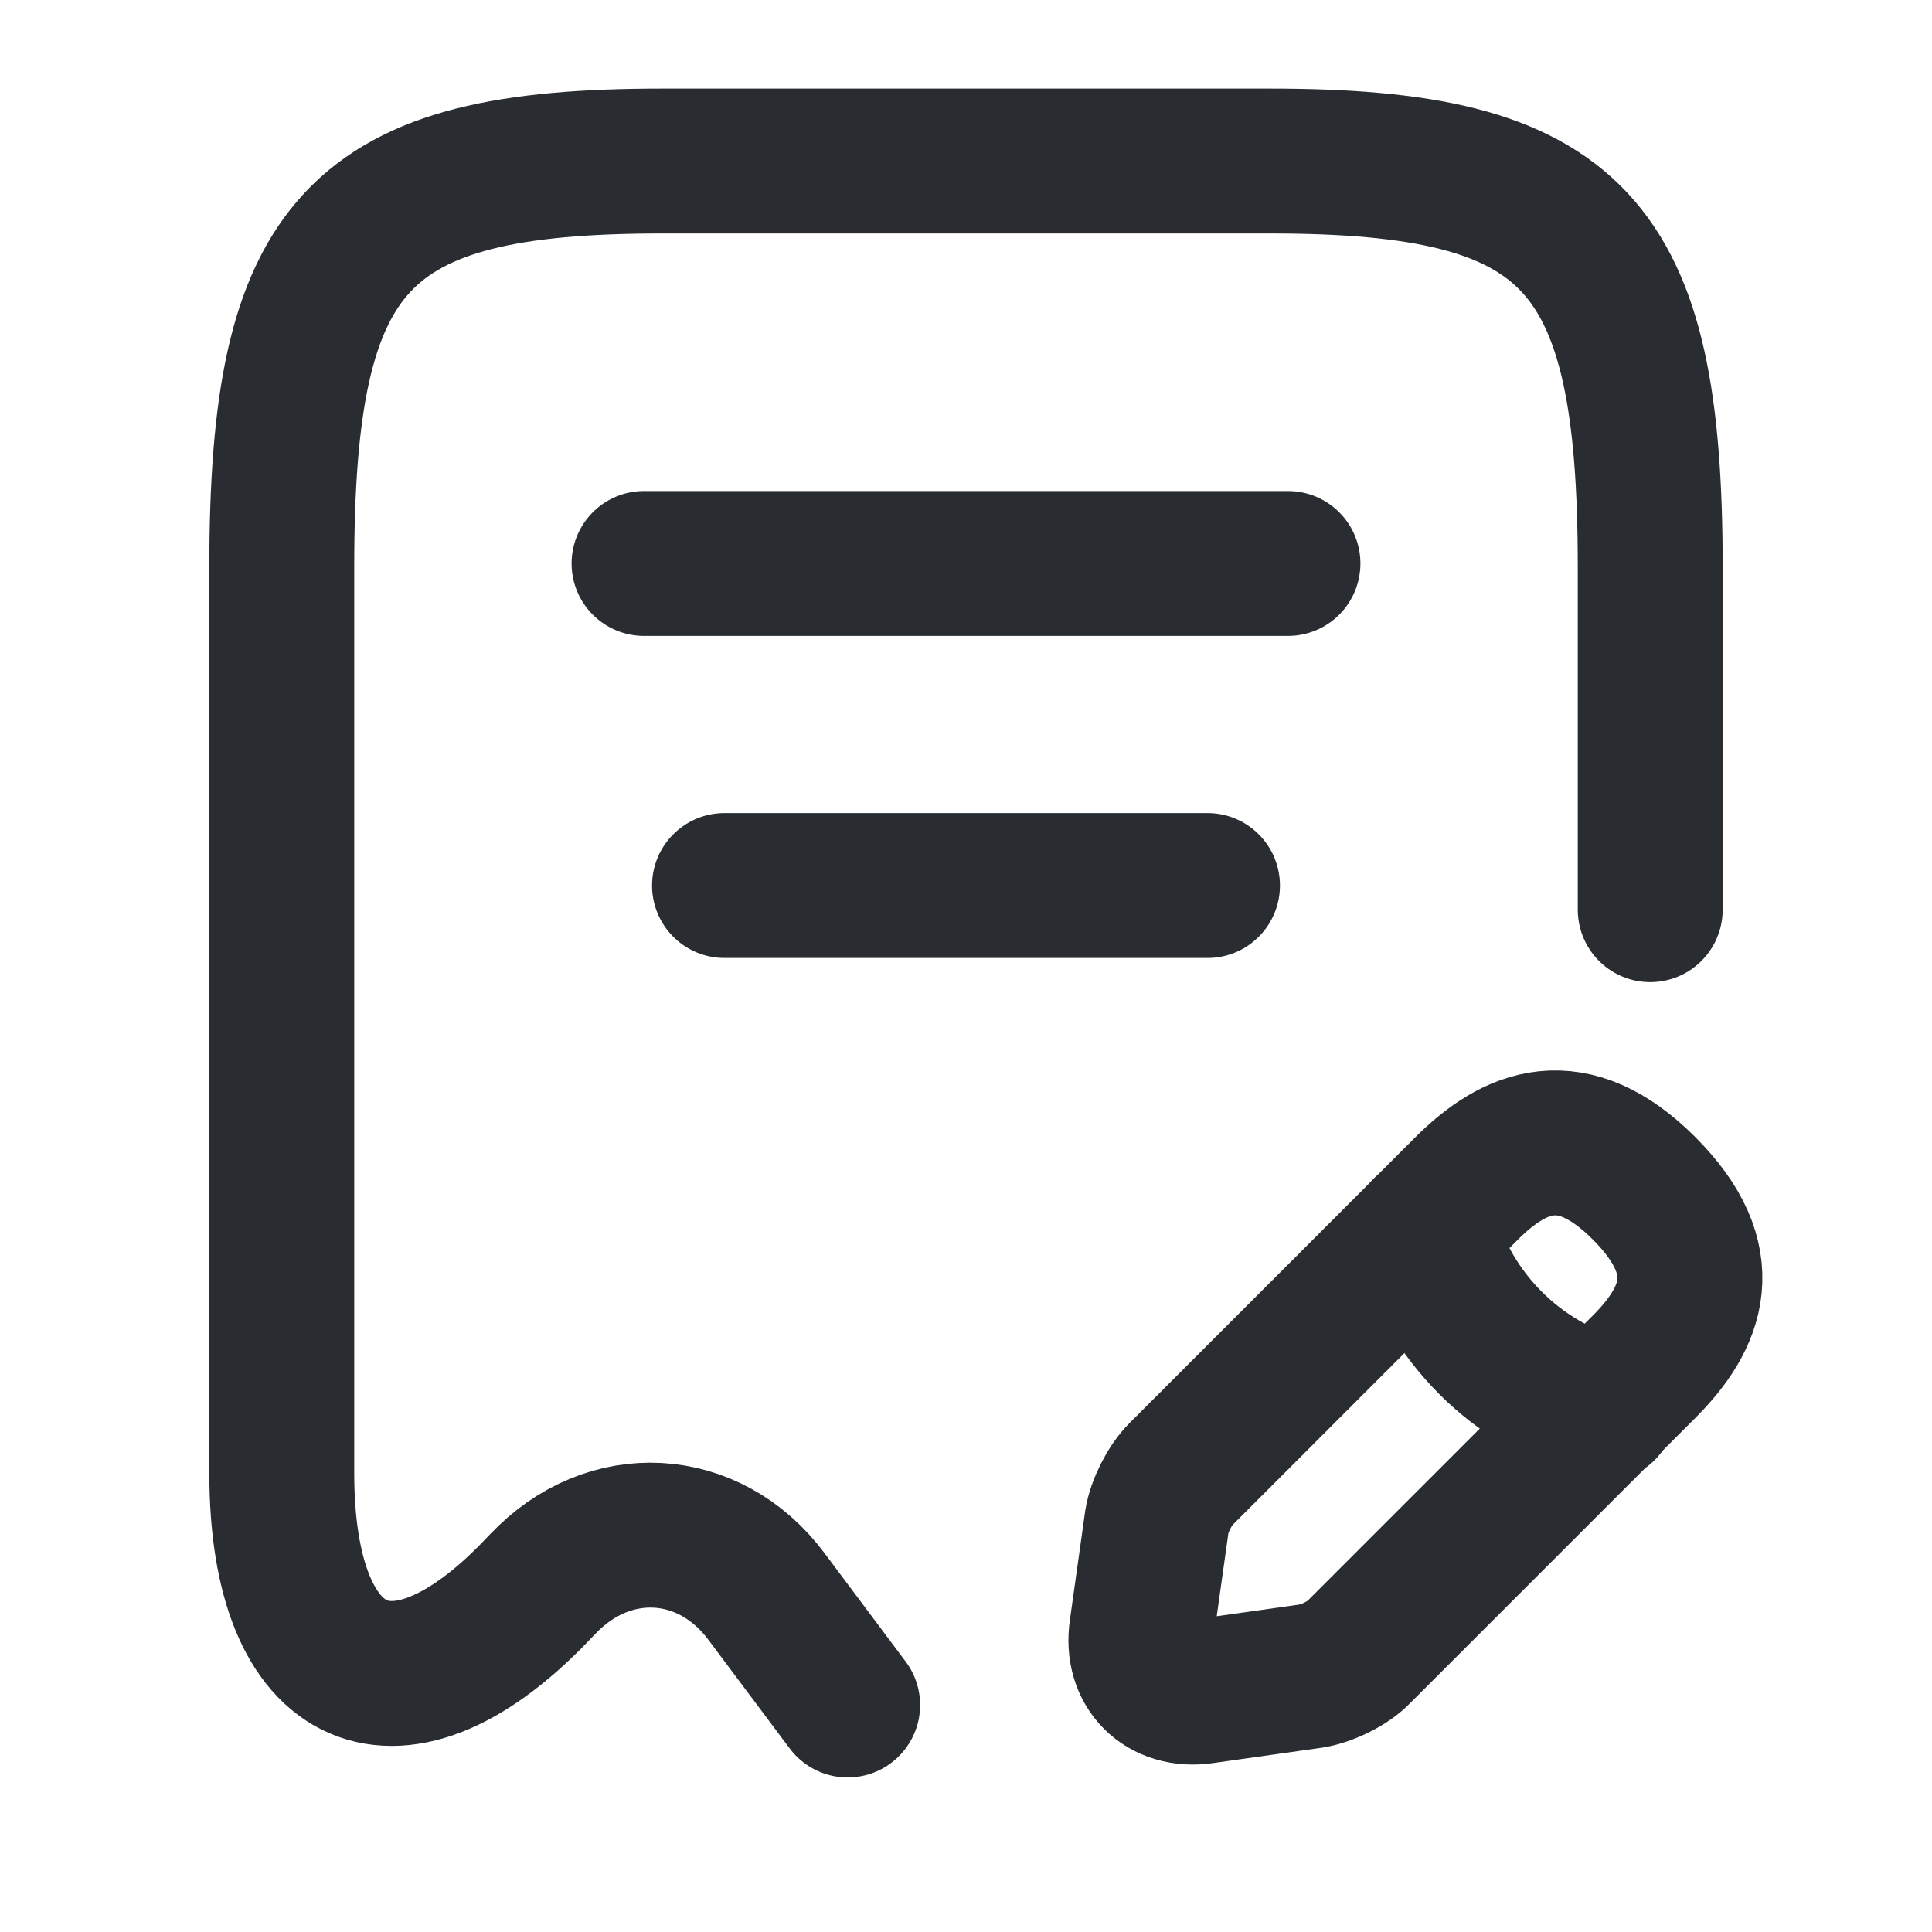 <svg width="20" height="20" viewBox="0 0 20 20" fill="none" xmlns="http://www.w3.org/2000/svg">
<path d="M17.083 9.417V5.867C17.083 2.508 16.3 1.667 13.15 1.667H6.85C3.7 1.667 2.917 2.508 2.917 5.867V15.25C2.917 17.467 4.133 17.992 5.608 16.408L5.617 16.4C6.3 15.675 7.341 15.733 7.933 16.525L8.775 17.65" stroke="#292D32" stroke-width="1.5" stroke-linecap="round" stroke-linejoin="round"/>
<path d="M6.667 5.833H13.333" stroke="#292D32" stroke-width="1.5" stroke-linecap="round" stroke-linejoin="round"/>
<path d="M7.5 9.167H12.5" stroke="#292D32" stroke-width="1.5" stroke-linecap="round" stroke-linejoin="round"/>
<path d="M15.176 12.309L12.226 15.259C12.109 15.375 12.001 15.592 11.976 15.75L11.818 16.875C11.759 17.284 12.043 17.567 12.451 17.509L13.576 17.35C13.734 17.325 13.959 17.217 14.068 17.1L17.018 14.15C17.526 13.642 17.768 13.05 17.018 12.3C16.276 11.559 15.684 11.8 15.176 12.309Z" stroke="#292D32" stroke-width="1.5" stroke-miterlimit="10" stroke-linecap="round" stroke-linejoin="round"/>
<path d="M14.749 12.734C14.999 13.634 15.7 14.334 16.599 14.584" stroke="#292D32" stroke-width="1.5" stroke-miterlimit="10" stroke-linecap="round" stroke-linejoin="round"/>
</svg>
